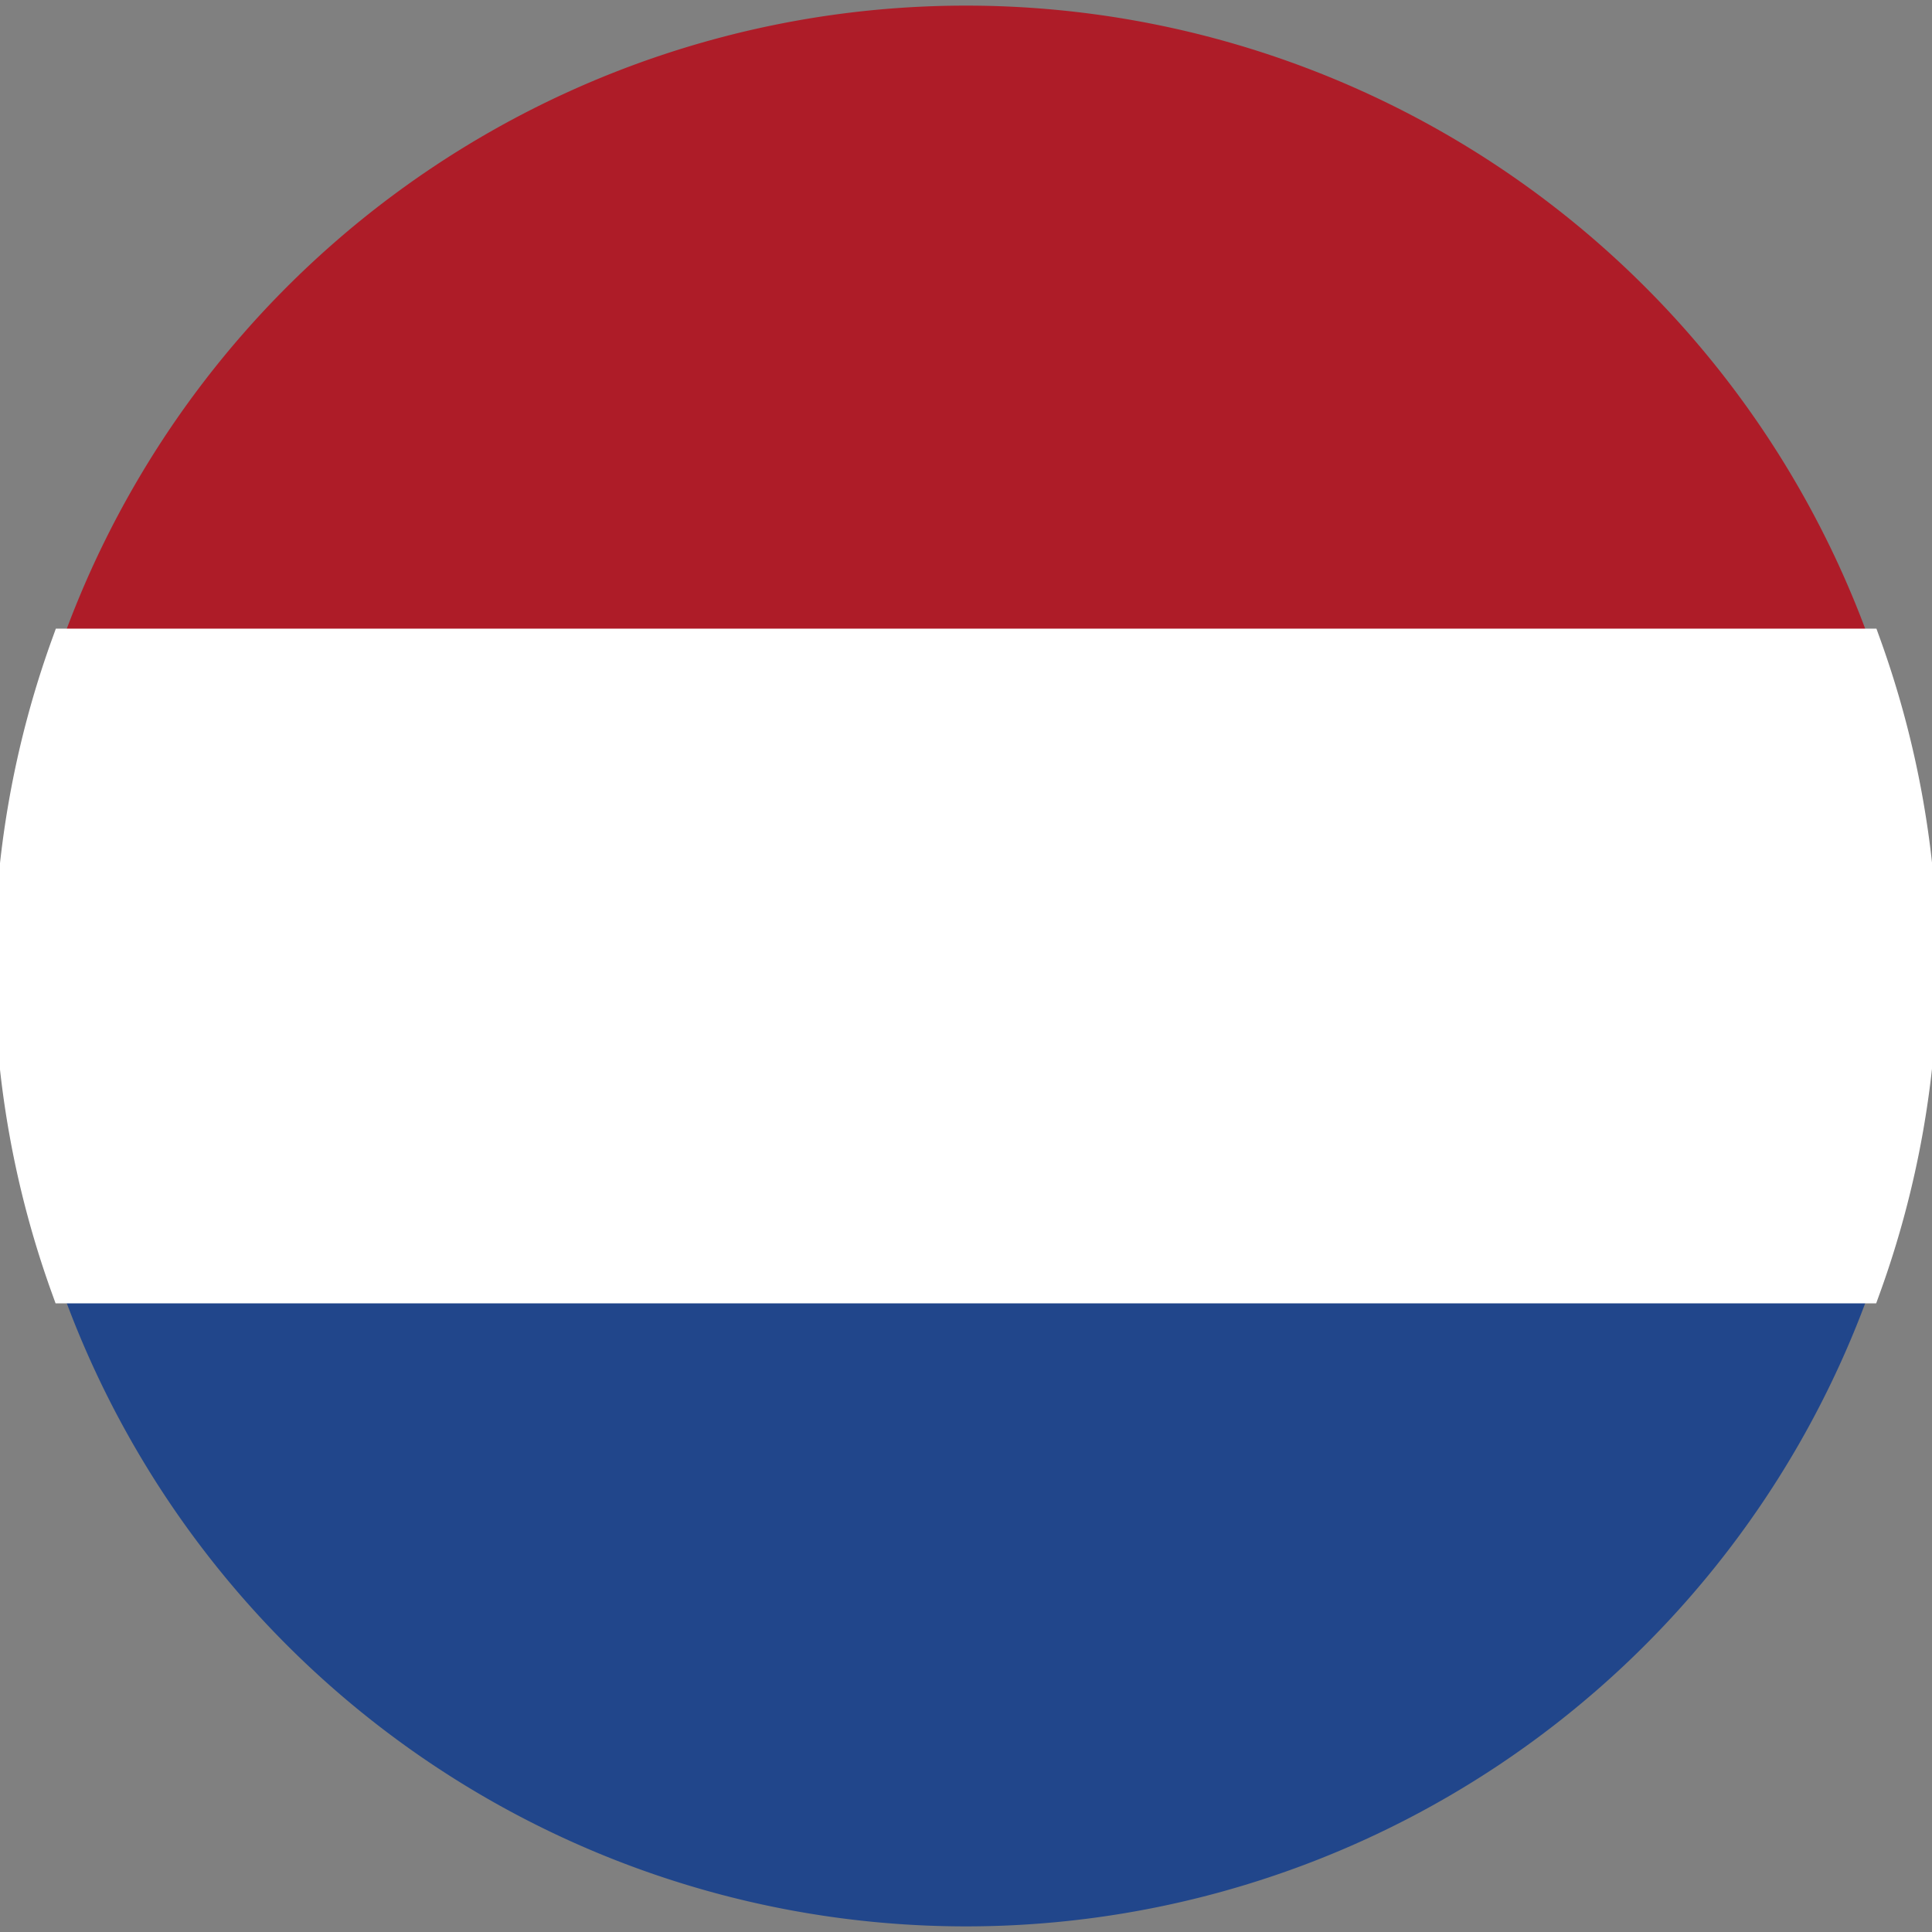 <?xml version="1.0" encoding="UTF-8" standalone="no"?>
<!-- Created with Inkscape (http://www.inkscape.org/) -->

<svg
   xmlns:dc="http://purl.org/dc/elements/1.1/"
   xmlns:cc="http://creativecommons.org/ns#"
   xmlns:rdf="http://www.w3.org/1999/02/22-rdf-syntax-ns#"
   xmlns:svg="http://www.w3.org/2000/svg"
   xmlns="http://www.w3.org/2000/svg"
   xmlns:sodipodi="http://sodipodi.sourceforge.net/DTD/sodipodi-0.dtd"
   xmlns:inkscape="http://www.inkscape.org/namespaces/inkscape"
   width="253"
   height="253"
   viewBox="0 0 253 253"
   id="svg2"
   version="1.1"
   inkscape:version="0.91 r13725"
   sodipodi:docname="netherlands.svg">
  <rect x="0" y="0" width="253" height="253" fill="#808080" stroke="none"/>
  <defs
     id="defs4" />
  <sodipodi:namedview
     id="base"
     pagecolor="#ffffff"
     bordercolor="#666666"
     borderopacity="1.0"
     inkscape:pageopacity="0.0"
     inkscape:pageshadow="2"
     inkscape:zoom="0.98994949"
     inkscape:cx="208.04172"
     inkscape:cy="107.56283"
     inkscape:document-units="px"
     inkscape:current-layer="layer1"
     showgrid="false"
     inkscape:window-width="1301"
     inkscape:window-height="746"
     inkscape:window-x="374"
     inkscape:window-y="1072"
     inkscape:window-maximized="1"
     units="px" />
  <g
     inkscape:label="Ebene 1"
     inkscape:groupmode="layer"
     id="layer1"
     transform="translate(0,-799.362)">
    <g
       id="g4183"
       transform="translate(-286.652,484.895)">
      <path
         d="m 538.916,440.967 a 125.764,125.764 0 0 1 -62.882,108.915 125.764,125.764 0 0 1 -125.764,0 125.764,125.764 0 0 1 -62.882,-108.915"
         sodipodi:open="true"
         sodipodi:end="3.1415927"
         sodipodi:start="0"
         sodipodi:ry="125.76399"
         sodipodi:rx="125.76399"
         sodipodi:cy="440.96738"
         sodipodi:cx="413.15237"
         sodipodi:type="arc"
         id="path3347-2-0"
         style="opacity:1;fill:#21468b;fill-opacity:1;stroke:#0000ff;stroke-width:0;stroke-linecap:round;stroke-miterlimit:4;stroke-dasharray:none;stroke-dashoffset:0;stroke-opacity:1" />
      <path
         transform="scale(1,-1)"
         d="m 538.916,-440.967 a 125.764,125.764 0 0 1 -62.882,108.915 125.764,125.764 0 0 1 -125.764,-10e-6 125.764,125.764 0 0 1 -62.882,-108.915"
         sodipodi:open="true"
         sodipodi:end="3.1415927"
         sodipodi:start="0"
         sodipodi:ry="125.76399"
         sodipodi:rx="125.76399"
         sodipodi:cy="-440.96738"
         sodipodi:cx="413.15237"
         sodipodi:type="arc"
         id="path3347-2"
         style="opacity:1;fill:#ae1c28;fill-opacity:1;stroke:#0000ff;stroke-width:0;stroke-linecap:round;stroke-miterlimit:4;stroke-dasharray:none;stroke-dashoffset:0;stroke-opacity:1" />
    </g>
    <path
       style="opacity:1;fill:#ffffff;fill-opacity:1;stroke:#ffffff;stroke-width:4;stroke-linecap:round;stroke-miterlimit:4;stroke-dasharray:none;stroke-dashoffset:0;stroke-opacity:1"
       d="m 8.715,883.688 a 125.264,125.264 0 0 0 -7.479,42.174 125.264,125.264 0 0 0 7.445,42.174 l 235.607,0 a 125.264,125.264 0 0 0 7.475,-42.174 125.264,125.264 0 0 0 -7.443,-42.174 l -235.605,0 z"
       id="rect3381"
       inkscape:connector-curvature="0" />
    <g
       id="g4183-1"
       transform="translate(32.325,-82.58)" />
  </g>
</svg>

